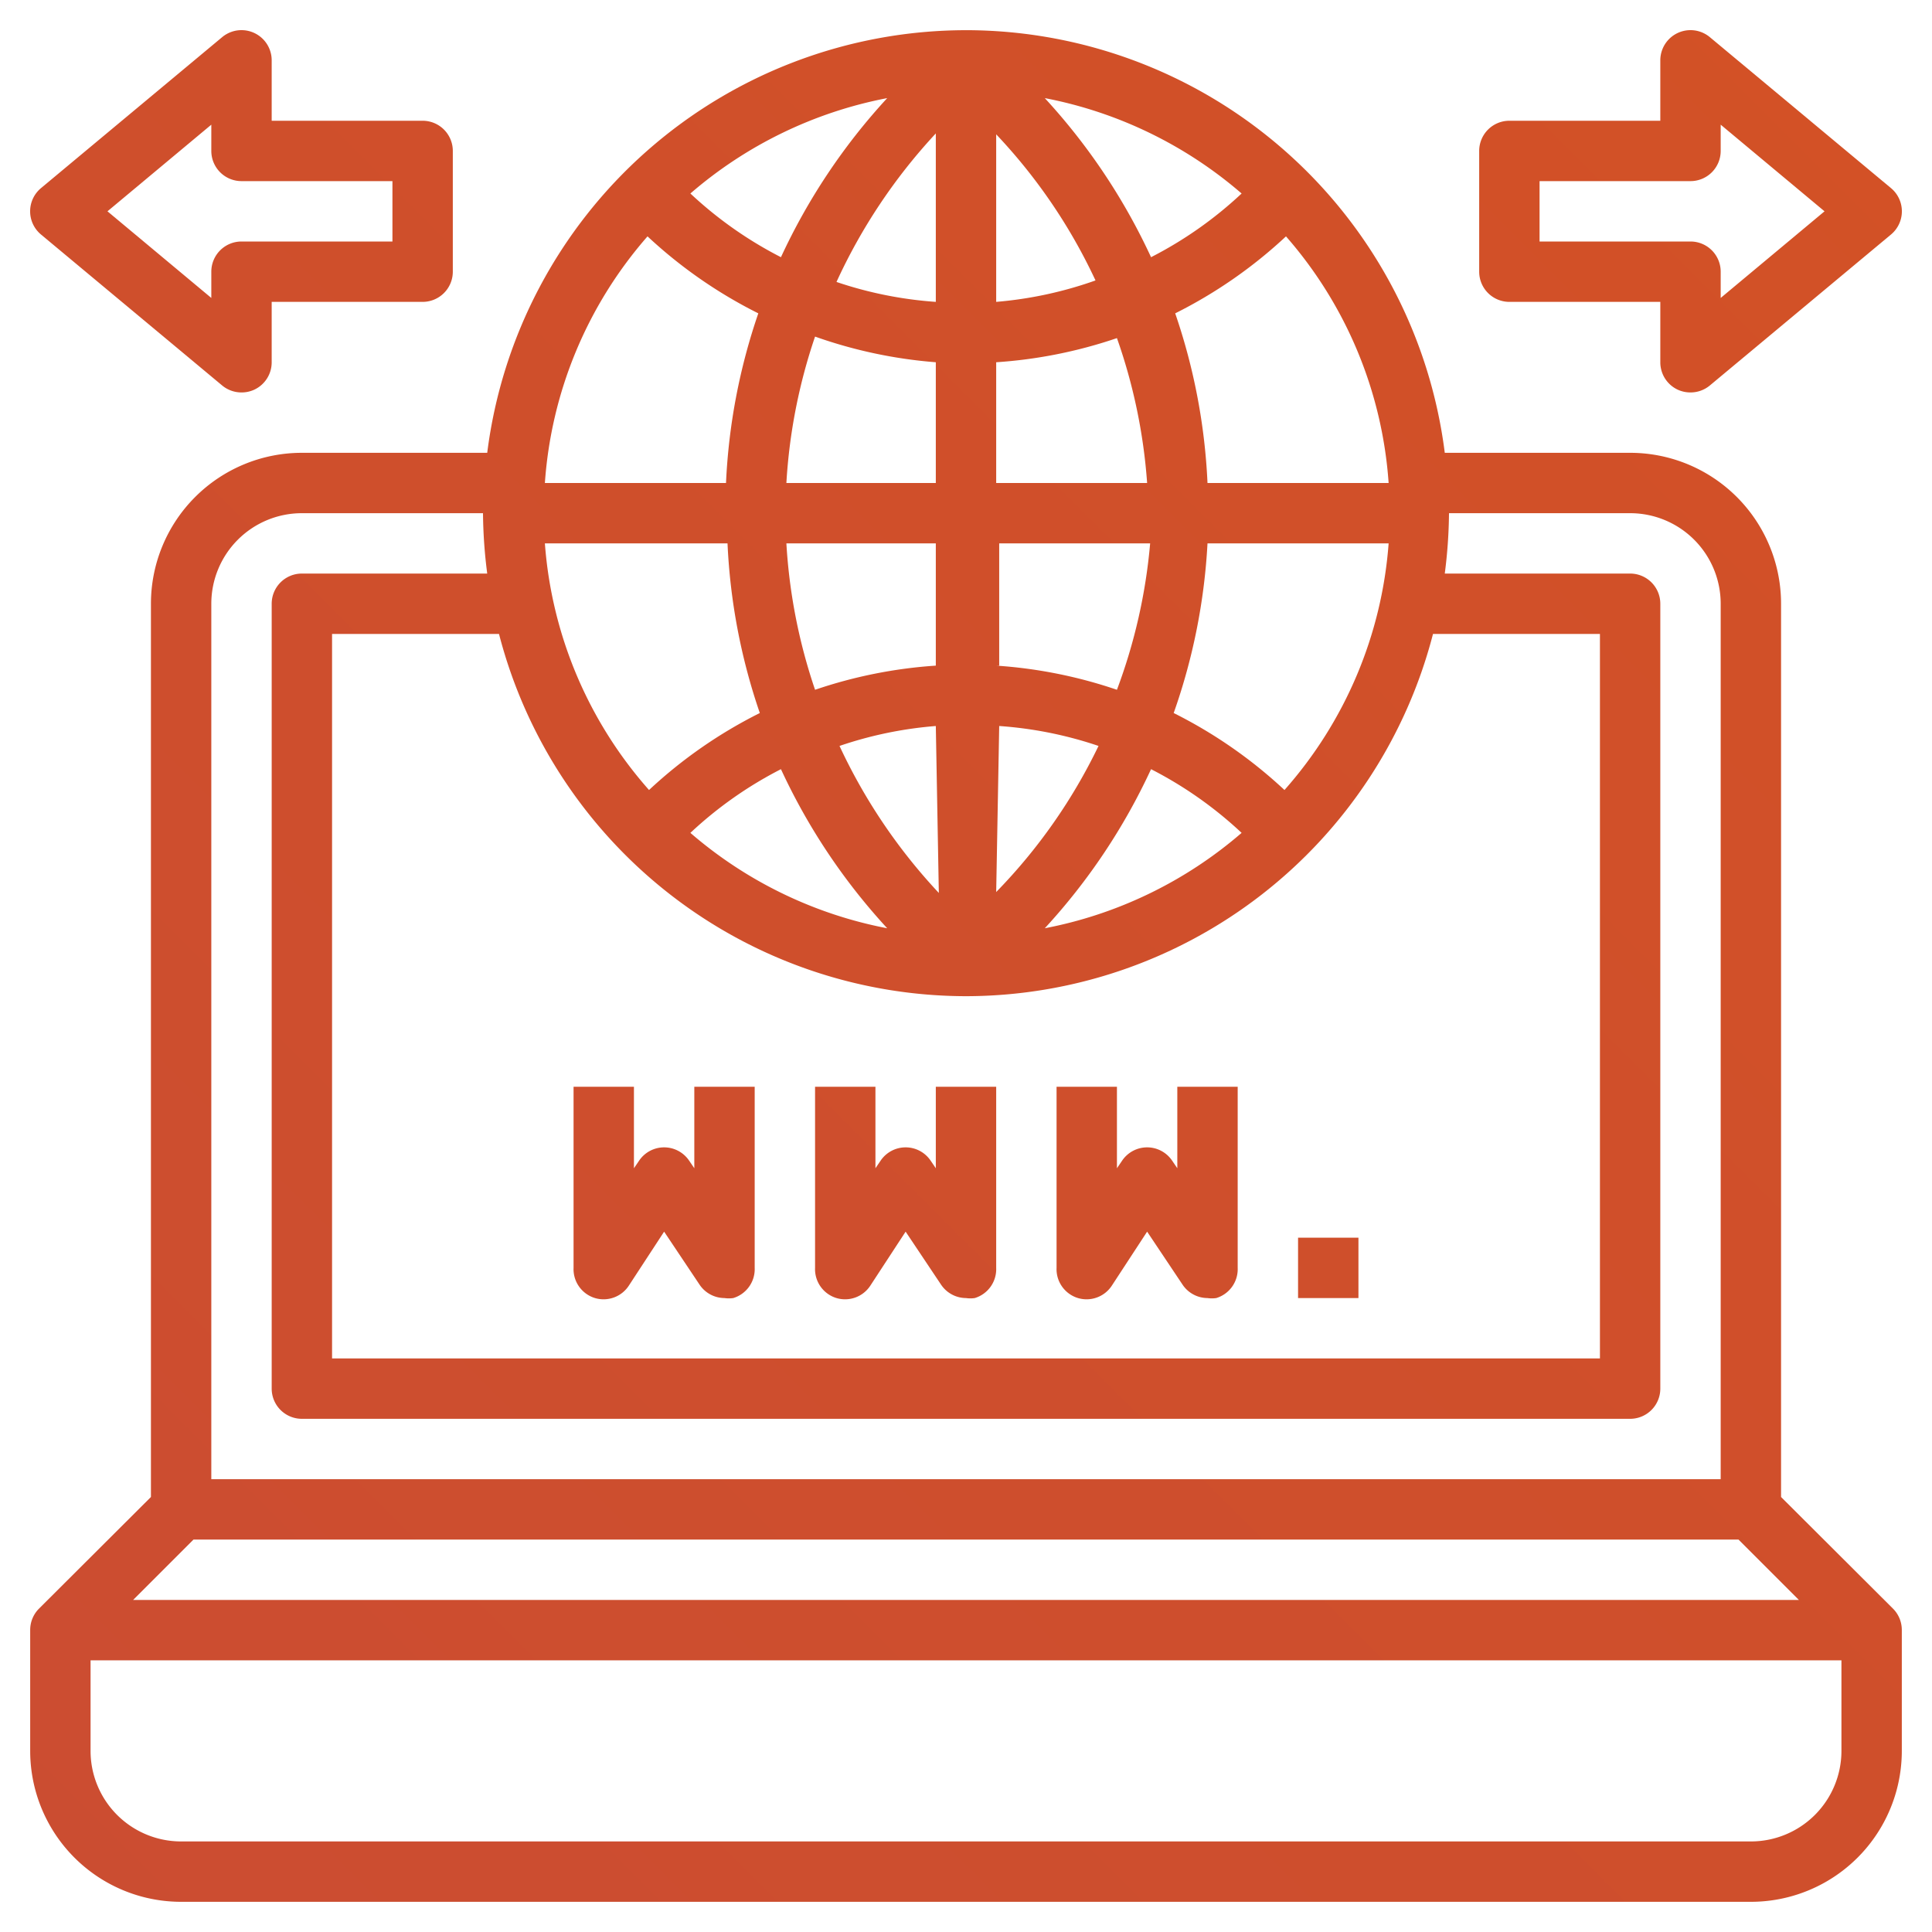 <svg xmlns="http://www.w3.org/2000/svg" viewBox="0 0 64 64" width="512" height="512">
<linearGradient id="a" gradientUnits="userSpaceOnUse" x1="31.672" x2="438.872" y1="448.04" y2="40.848">
    <stop offset="0" stop-color="#b54054"/><stop offset="1" stop-color="#e85d05"/>
</linearGradient>
<path fill="url(#a)" d="M59,49.59V20a5,5,0,0,0-5-5H47.86A16,16,0,0,0,32.1,1H32A16,16,0,0,0,16.14,15H10a5,5,0,0,0-5,5V49.59l-3.71,3.7A1,1,0,0,0,1,54v4a5,5,0,0,0,5,5H58a5,5,0,0,0,5-5V54a1,1,0,0,0-.29-.71ZM57.59,51l2,2H4.41l2-2ZM21.45,7.83a15.58,15.58,0,0,0,3.67,2.55A20.05,20.05,0,0,0,24.05,16h-6A13.86,13.86,0,0,1,21.45,7.83ZM46,16H40a20.05,20.05,0,0,0-1.07-5.62,15.58,15.58,0,0,0,3.67-2.55A13.86,13.86,0,0,1,46,16Zm-21.9,2a20.05,20.05,0,0,0,1.07,5.62,15.58,15.58,0,0,0-3.67,2.55A13.86,13.86,0,0,1,18.05,18Zm7,11.58a18.58,18.58,0,0,1-3.29-4.87A13.07,13.07,0,0,1,31,24.05Zm2-5.53a13.07,13.07,0,0,1,3.29.66A18.26,18.26,0,0,1,33,29.55Zm0-2V18h5A18.34,18.34,0,0,1,37,22.85,15.58,15.58,0,0,0,33,22.05ZM33,16V12a15.58,15.58,0,0,0,4-.8A18.34,18.34,0,0,1,38,16ZM33,10V4.45a18.26,18.26,0,0,1,3.29,4.84A13.07,13.07,0,0,1,33,10Zm-2,0a13.07,13.07,0,0,1-3.29-.66A18.58,18.58,0,0,1,31,4.42Zm0,2V16H26.05A18.34,18.34,0,0,1,27,11.15,15.58,15.58,0,0,0,31,12ZM31,18v4.05a15.58,15.58,0,0,0-4,.8A18.34,18.34,0,0,1,26.05,18Zm-5.13,7.48a20.41,20.41,0,0,0,3.52,5.27,14,14,0,0,1-6.52-3.16A13.13,13.13,0,0,1,25.87,25.48Zm12.26,0a13.13,13.13,0,0,1,3,2.11,14,14,0,0,1-6.52,3.16A20.41,20.41,0,0,0,38.13,25.48Zm4.42.69a15.58,15.58,0,0,0-3.67-2.55A20.05,20.05,0,0,0,40,18h6A13.86,13.86,0,0,1,42.55,26.17ZM38.13,8.52a20.41,20.41,0,0,0-3.52-5.27,14,14,0,0,1,6.52,3.16A13.13,13.13,0,0,1,38.13,8.52Zm-12.26,0a13.13,13.13,0,0,1-3-2.11,14,14,0,0,1,6.52-3.16A20.41,20.41,0,0,0,25.87,8.52ZM32,33A16,16,0,0,0,47.47,21H53V45H11V21h5.53A16,16,0,0,0,32,33ZM10,17h6a16.52,16.52,0,0,0,.14,2H10a1,1,0,0,0-1,1V46a1,1,0,0,0,1,1H54a1,1,0,0,0,1-1V20a1,1,0,0,0-1-1H47.86A16.52,16.52,0,0,0,48,17h6a3,3,0,0,1,3,3V49H7V20A3,3,0,0,1,10,17ZM58,61H6a3,3,0,0,1-3-3V55H61v3A3,3,0,0,1,58,61Z"/><path fill="url(#a)" d="M19.71,43a1,1,0,0,0,1.12-.41L22,40.8l1.17,1.75A1,1,0,0,0,24,43a1,1,0,0,0,.29,0A1,1,0,0,0,25,42V36H23v2.7l-.17-.25a1,1,0,0,0-1.66,0L21,38.7V36H19v6A1,1,0,0,0,19.71,43Z"/><path fill="url(#a)" d="M27.71,43a1,1,0,0,0,1.12-.41L30,40.8l1.17,1.75A1,1,0,0,0,32,43a1,1,0,0,0,.29,0A1,1,0,0,0,33,42V36H31v2.7l-.17-.25a1,1,0,0,0-1.66,0L29,38.7V36H27v6A1,1,0,0,0,27.71,43Z"/><path fill="url(#a)" d="M35.71,43a1,1,0,0,0,1.12-.41L38,40.8l1.17,1.75A1,1,0,0,0,40,43a1,1,0,0,0,.29,0A1,1,0,0,0,41,42V36H39v2.7l-.17-.25a1,1,0,0,0-1.66,0L37,38.7V36H35v6A1,1,0,0,0,35.71,43Z"/><rect fill="url(#a)" x="43" y="41" width="2" height="2"/><path fill="url(#a)" d="M50,10h5v2a1,1,0,0,0,.58.91A1,1,0,0,0,56,13a1,1,0,0,0,.64-.23l6-5a1,1,0,0,0,0-1.54l-6-5A1,1,0,0,0,55,2V4H50a1,1,0,0,0-1,1V9A1,1,0,0,0,50,10Zm1-4h5a1,1,0,0,0,1-1V4.13L60.44,7,57,9.87V9a1,1,0,0,0-1-1H51Z"/><path fill="url(#a)" d="M7.36,12.77A1,1,0,0,0,8,13a1,1,0,0,0,.42-.09A1,1,0,0,0,9,12V10h5a1,1,0,0,0,1-1V5a1,1,0,0,0-1-1H9V2a1,1,0,0,0-1.64-.77l-6,5a1,1,0,0,0,0,1.54ZM7,4.13V5A1,1,0,0,0,8,6h5V8H8A1,1,0,0,0,7,9v.87L3.56,7Z"/></svg>
